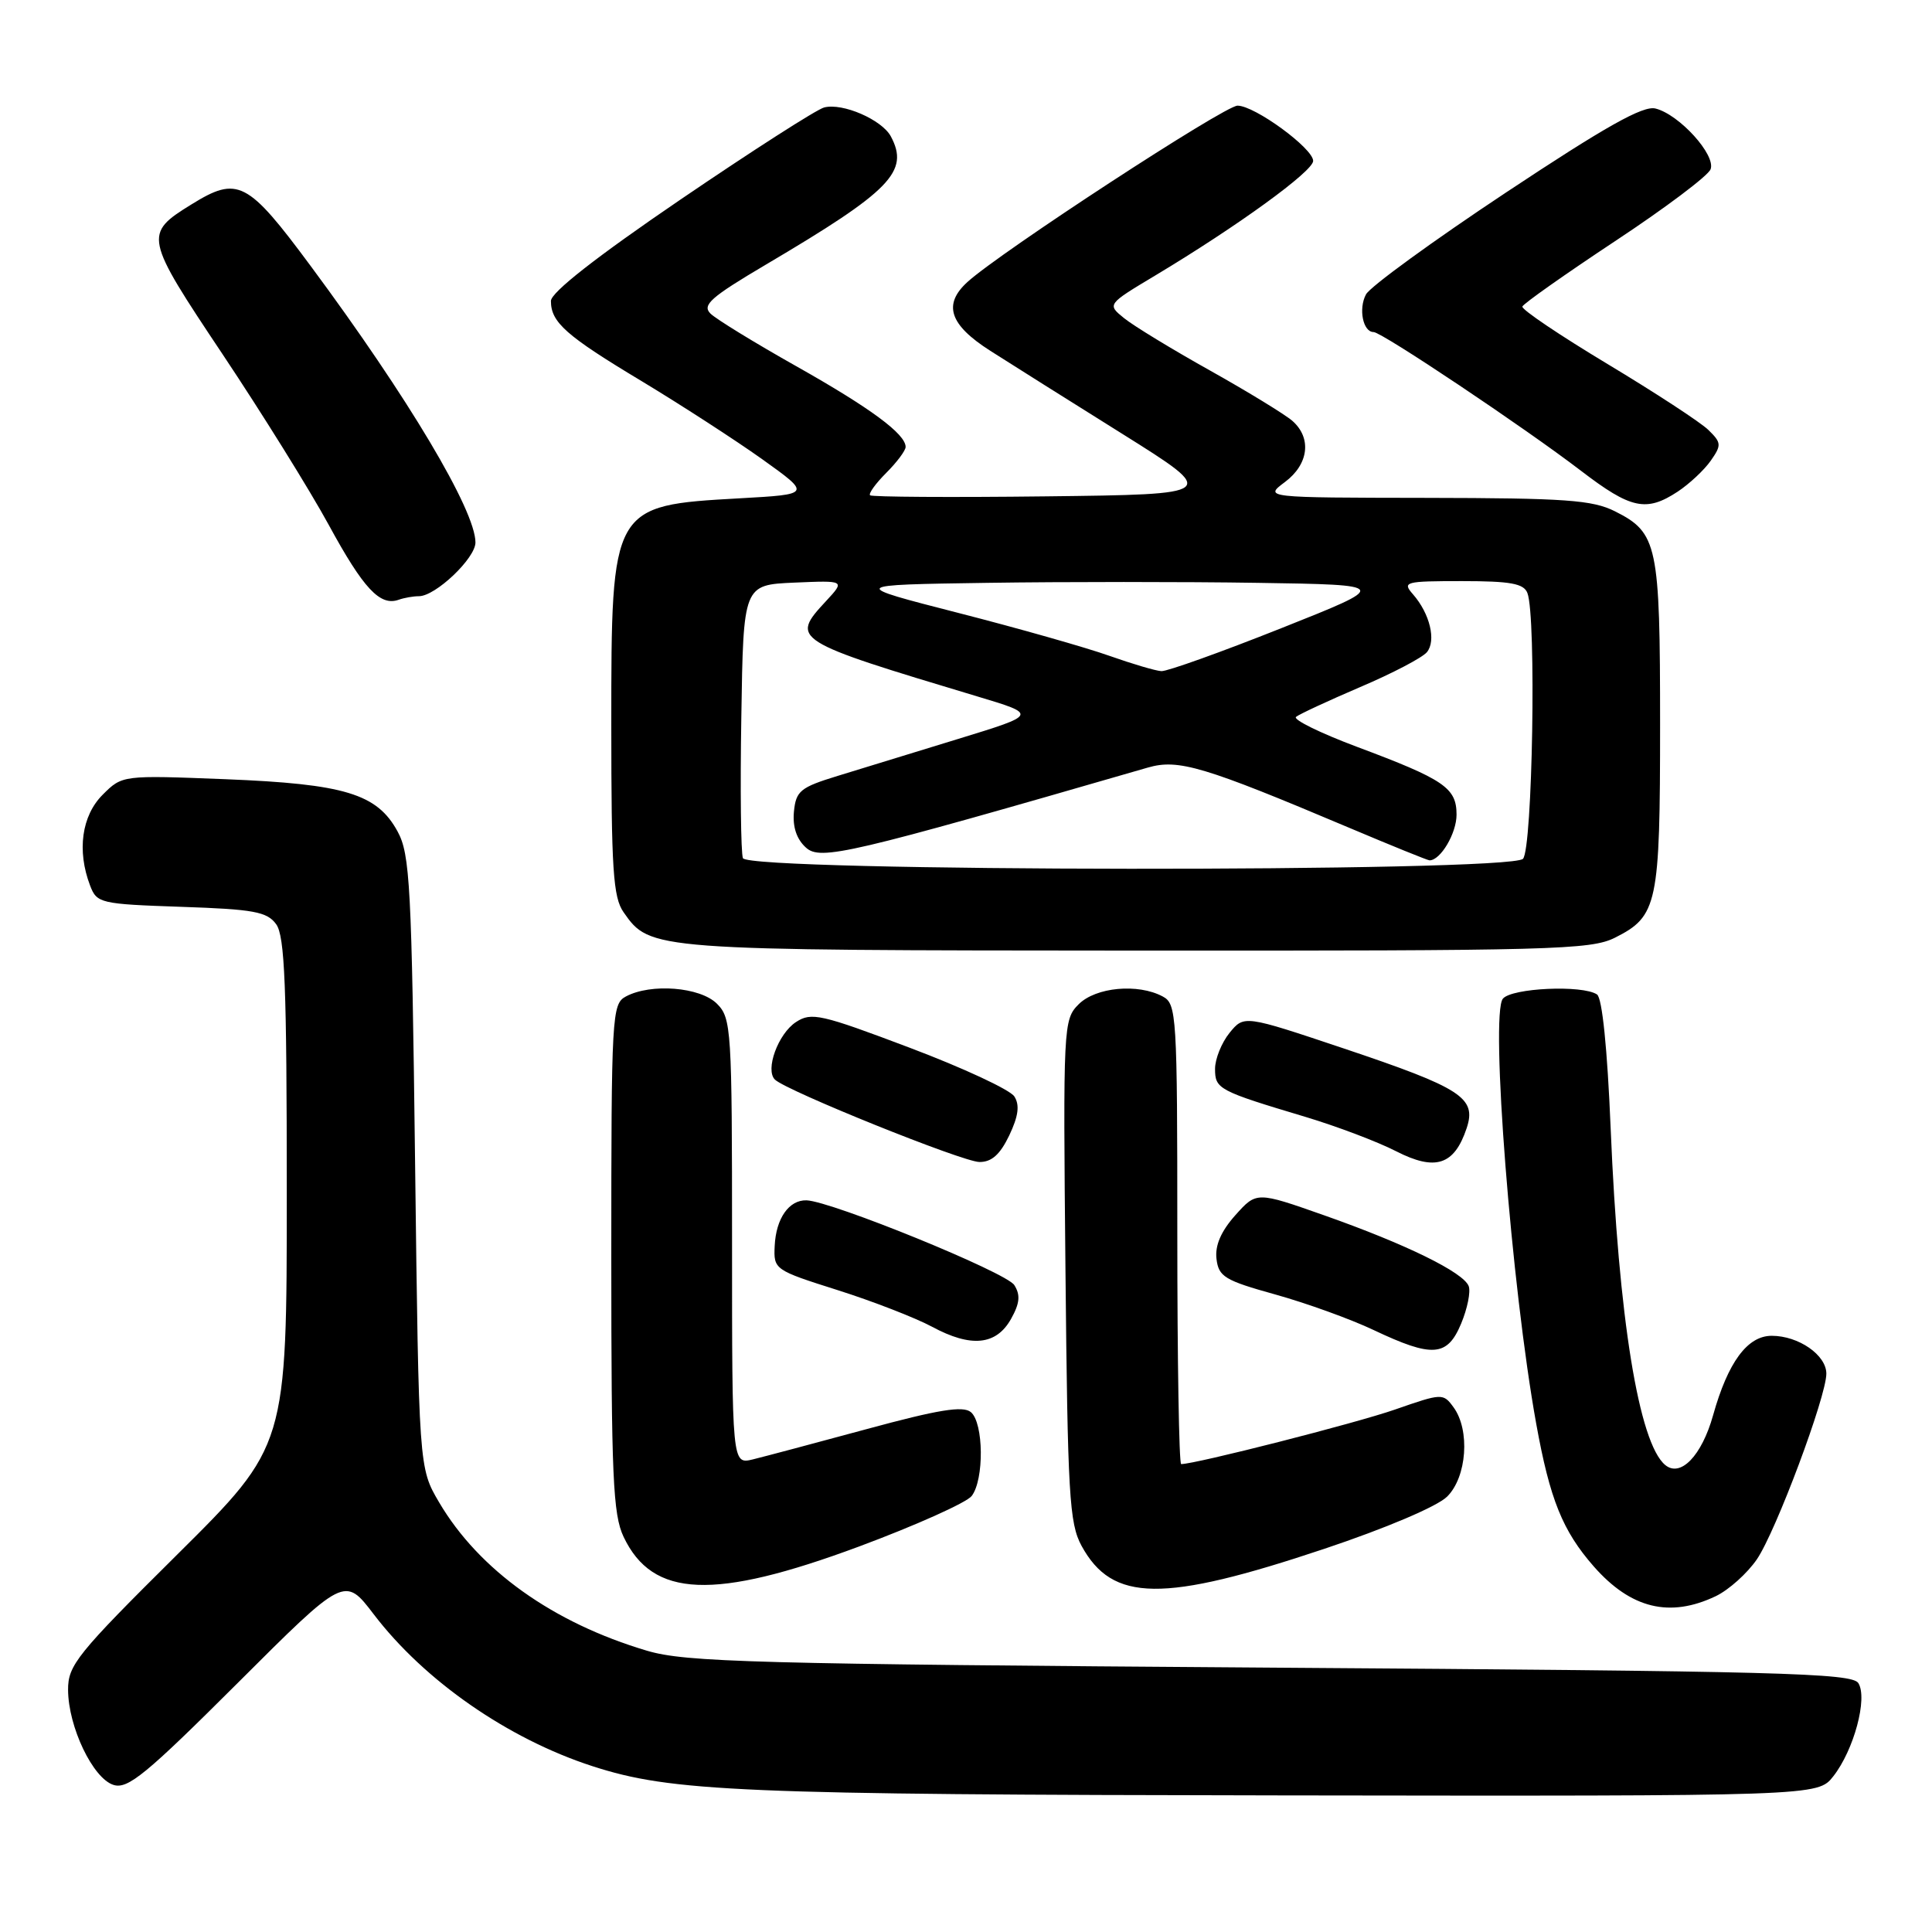 <?xml version="1.0" encoding="UTF-8" standalone="no"?>
<!DOCTYPE svg PUBLIC "-//W3C//DTD SVG 1.1//EN" "http://www.w3.org/Graphics/SVG/1.1/DTD/svg11.dtd" >
<svg xmlns="http://www.w3.org/2000/svg" xmlns:xlink="http://www.w3.org/1999/xlink" version="1.1" viewBox="0 0 256 256">
 <g >
 <path fill="currentColor"
d=" M 242.92 235.37 C 245.65 231.90 247.50 225.02 246.24 223.02 C 245.40 221.69 235.73 221.43 168.39 220.97 C 99.79 220.49 90.88 220.25 85.73 218.73 C 73.26 215.03 63.46 208.03 58.18 199.06 C 55.50 194.50 55.50 194.50 55.00 154.00 C 54.55 117.33 54.33 113.19 52.68 110.17 C 49.96 105.18 45.68 103.88 29.89 103.25 C 16.20 102.71 16.20 102.71 13.60 105.31 C 10.82 108.09 10.18 112.72 11.93 117.32 C 12.83 119.69 13.26 119.79 24.03 120.16 C 33.62 120.48 35.39 120.81 36.59 122.46 C 37.74 124.02 38.00 130.70 38.00 157.98 C 38.00 191.58 38.00 191.58 23.50 205.97 C 10.18 219.18 9.00 220.65 9.02 223.93 C 9.05 228.83 12.31 235.65 15.04 236.51 C 16.93 237.11 19.34 235.13 31.47 223.03 C 45.67 208.85 45.67 208.85 49.52 213.90 C 56.24 222.71 67.30 230.39 78.48 234.02 C 88.97 237.42 97.98 237.80 169.68 237.90 C 240.85 238.00 240.85 238.00 242.92 235.37 Z  M 227.35 211.50 C 229.08 210.67 231.53 208.47 232.80 206.61 C 235.32 202.91 242.00 185.05 242.00 182.02 C 242.00 179.55 238.32 177.00 234.76 177.00 C 231.54 177.00 228.96 180.50 226.99 187.54 C 225.49 192.89 222.68 195.81 220.65 194.12 C 217.15 191.22 214.46 174.59 213.42 149.50 C 212.98 138.92 212.30 132.22 211.61 131.77 C 209.67 130.48 200.32 130.91 199.14 132.33 C 197.44 134.38 200.27 170.48 203.56 188.67 C 205.37 198.68 207.05 202.85 211.19 207.57 C 216.10 213.15 221.25 214.41 227.35 211.50 Z  M 175.50 205.22 C 183.66 202.49 190.44 199.61 191.75 198.31 C 194.37 195.72 194.82 189.50 192.60 186.47 C 191.23 184.59 191.08 184.60 184.85 186.77 C 179.67 188.58 158.40 194.00 156.51 194.00 C 156.23 194.00 156.00 180.29 156.00 163.54 C 156.00 134.44 155.91 133.02 154.07 132.04 C 150.79 130.28 145.20 130.80 142.93 133.07 C 140.90 135.10 140.86 135.88 141.18 168.32 C 141.47 198.11 141.69 201.84 143.31 204.83 C 147.40 212.31 154.07 212.39 175.50 205.22 Z  M 113.83 204.92 C 121.35 202.12 128.06 199.11 128.75 198.23 C 130.42 196.07 130.35 188.53 128.64 187.11 C 127.60 186.25 124.31 186.79 114.89 189.35 C 108.07 191.20 101.26 193.01 99.75 193.38 C 97.00 194.04 97.00 194.04 97.00 164.52 C 97.00 136.33 96.91 134.91 95.00 133.00 C 92.78 130.78 86.25 130.26 82.93 132.04 C 81.08 133.03 81.00 134.47 81.00 166.63 C 81.00 195.60 81.22 200.67 82.63 203.64 C 86.48 211.74 94.58 212.07 113.83 204.92 Z  M 193.61 175.38 C 194.44 173.39 194.89 171.16 194.61 170.42 C 193.91 168.59 186.30 164.86 175.50 161.05 C 166.50 157.88 166.50 157.88 163.69 161.02 C 161.80 163.14 160.98 165.02 161.19 166.80 C 161.47 169.17 162.27 169.66 169.00 171.53 C 173.12 172.68 178.97 174.79 182.00 176.23 C 189.82 179.93 191.77 179.79 193.61 175.38 Z  M 133.97 174.76 C 135.13 172.69 135.23 171.59 134.40 170.28 C 133.35 168.60 110.20 159.17 106.87 159.05 C 104.55 158.98 102.82 161.44 102.65 165.10 C 102.50 168.21 102.62 168.30 111.00 170.95 C 115.67 172.43 121.30 174.62 123.50 175.80 C 128.67 178.59 132.01 178.26 133.97 174.76 Z  M 194.34 149.49 C 195.68 145.46 193.68 144.17 178.01 138.91 C 164.85 134.50 164.85 134.50 162.92 136.86 C 161.87 138.16 161.00 140.31 161.00 141.63 C 161.00 144.30 161.44 144.54 173.00 148.00 C 177.12 149.24 182.53 151.28 185.00 152.55 C 190.21 155.21 192.70 154.39 194.34 149.49 Z  M 133.73 150.45 C 134.94 147.90 135.14 146.44 134.41 145.29 C 133.85 144.40 127.61 141.50 120.54 138.83 C 108.77 134.38 107.51 134.09 105.47 135.43 C 103.10 136.98 101.35 141.78 102.69 143.06 C 104.28 144.57 127.55 153.95 129.77 153.97 C 131.39 153.99 132.51 152.99 133.73 150.45 Z  M 213.99 124.25 C 219.64 121.41 219.97 119.85 219.97 96.00 C 219.97 72.15 219.64 70.59 213.99 67.75 C 211.00 66.25 207.43 66.00 189.00 65.97 C 167.50 65.94 167.50 65.94 170.25 63.88 C 173.41 61.53 173.84 58.05 171.25 55.77 C 170.29 54.93 165.39 51.93 160.36 49.11 C 155.33 46.30 150.19 43.17 148.95 42.16 C 146.69 40.33 146.69 40.33 153.10 36.49 C 164.00 29.95 174.00 22.69 174.00 21.32 C 174.00 19.66 166.26 14.00 163.98 14.00 C 162.27 14.00 132.58 33.38 128.21 37.35 C 124.91 40.34 125.80 43.03 131.23 46.49 C 133.82 48.15 141.70 53.10 148.73 57.50 C 161.50 65.50 161.50 65.50 138.60 65.77 C 126.01 65.92 115.52 65.85 115.29 65.63 C 115.06 65.40 116.03 64.06 117.44 62.65 C 118.85 61.24 120.00 59.70 120.00 59.22 C 120.00 57.51 115.35 54.07 105.50 48.52 C 100.00 45.42 94.89 42.29 94.14 41.55 C 93.00 40.42 94.18 39.38 101.47 35.07 C 118.05 25.28 120.53 22.73 118.04 18.07 C 116.85 15.86 111.65 13.60 109.20 14.24 C 108.21 14.50 99.66 19.98 90.20 26.42 C 79.01 34.04 73.00 38.75 73.00 39.88 C 73.00 42.71 74.99 44.48 85.00 50.49 C 90.22 53.64 97.42 58.30 101.00 60.85 C 107.50 65.50 107.50 65.50 98.00 66.03 C 81.02 66.98 81.00 67.02 81.00 96.00 C 81.00 115.22 81.24 118.90 82.63 120.88 C 86.16 125.92 86.20 125.92 150.50 125.96 C 205.67 125.99 210.78 125.86 213.99 124.25 Z  M 55.51 79.00 C 57.71 79.00 63.00 73.97 63.00 71.88 C 63.00 67.63 54.09 52.68 41.17 35.25 C 32.79 23.94 31.51 23.28 25.36 27.09 C 19.03 31.00 19.12 31.40 29.50 46.95 C 34.70 54.74 41.03 64.91 43.56 69.55 C 48.17 78.02 50.36 80.35 52.83 79.47 C 53.56 79.21 54.77 79.00 55.51 79.00 Z  M 222.31 65.14 C 223.85 64.12 225.82 62.28 226.68 61.05 C 228.13 58.98 228.10 58.66 226.37 56.97 C 225.34 55.96 219.32 52.03 213.00 48.23 C 206.68 44.43 201.60 41.01 201.72 40.62 C 201.85 40.24 207.38 36.34 214.01 31.95 C 220.64 27.57 226.34 23.29 226.66 22.43 C 227.39 20.55 222.51 15.16 219.36 14.38 C 217.72 13.96 212.76 16.75 199.58 25.49 C 189.90 31.91 181.54 37.99 181.00 39.01 C 179.98 40.91 180.60 44.00 182.01 44.00 C 183.09 44.00 202.03 56.67 209.50 62.39 C 216.11 67.45 218.14 67.88 222.31 65.14 Z  M 98.44 113.71 C 98.17 113.01 98.07 104.57 98.23 94.96 C 98.50 77.50 98.50 77.50 105.24 77.20 C 111.99 76.91 111.99 76.91 109.46 79.64 C 104.71 84.76 104.92 84.89 129.50 92.28 C 137.50 94.68 137.50 94.68 127.00 97.90 C 121.22 99.67 114.03 101.88 111.00 102.81 C 106.04 104.33 105.47 104.80 105.20 107.55 C 105.01 109.56 105.55 111.19 106.79 112.31 C 108.72 114.06 112.40 113.19 152.12 101.70 C 156.15 100.54 159.50 101.54 178.74 109.67 C 184.37 112.05 189.18 114.00 189.42 114.00 C 190.88 114.00 193.00 110.42 193.00 107.95 C 193.00 104.39 191.39 103.29 179.73 98.93 C 174.91 97.12 171.31 95.35 171.73 94.99 C 172.15 94.64 175.98 92.86 180.23 91.04 C 184.49 89.23 188.46 87.15 189.07 86.42 C 190.33 84.90 189.47 81.31 187.23 78.75 C 185.78 77.10 186.15 77.00 193.74 77.00 C 200.15 77.00 201.91 77.32 202.39 78.58 C 203.59 81.69 203.07 112.53 201.80 113.80 C 199.99 115.61 99.14 115.53 98.44 113.71 Z  M 147.00 86.90 C 143.97 85.82 134.97 83.26 127.00 81.22 C 112.50 77.50 112.50 77.50 130.81 77.23 C 140.89 77.08 157.02 77.08 166.67 77.23 C 184.21 77.50 184.21 77.50 169.75 83.25 C 161.80 86.41 154.66 88.97 153.89 88.93 C 153.13 88.89 150.03 87.97 147.00 86.90 Z "/>
</g>
</svg>